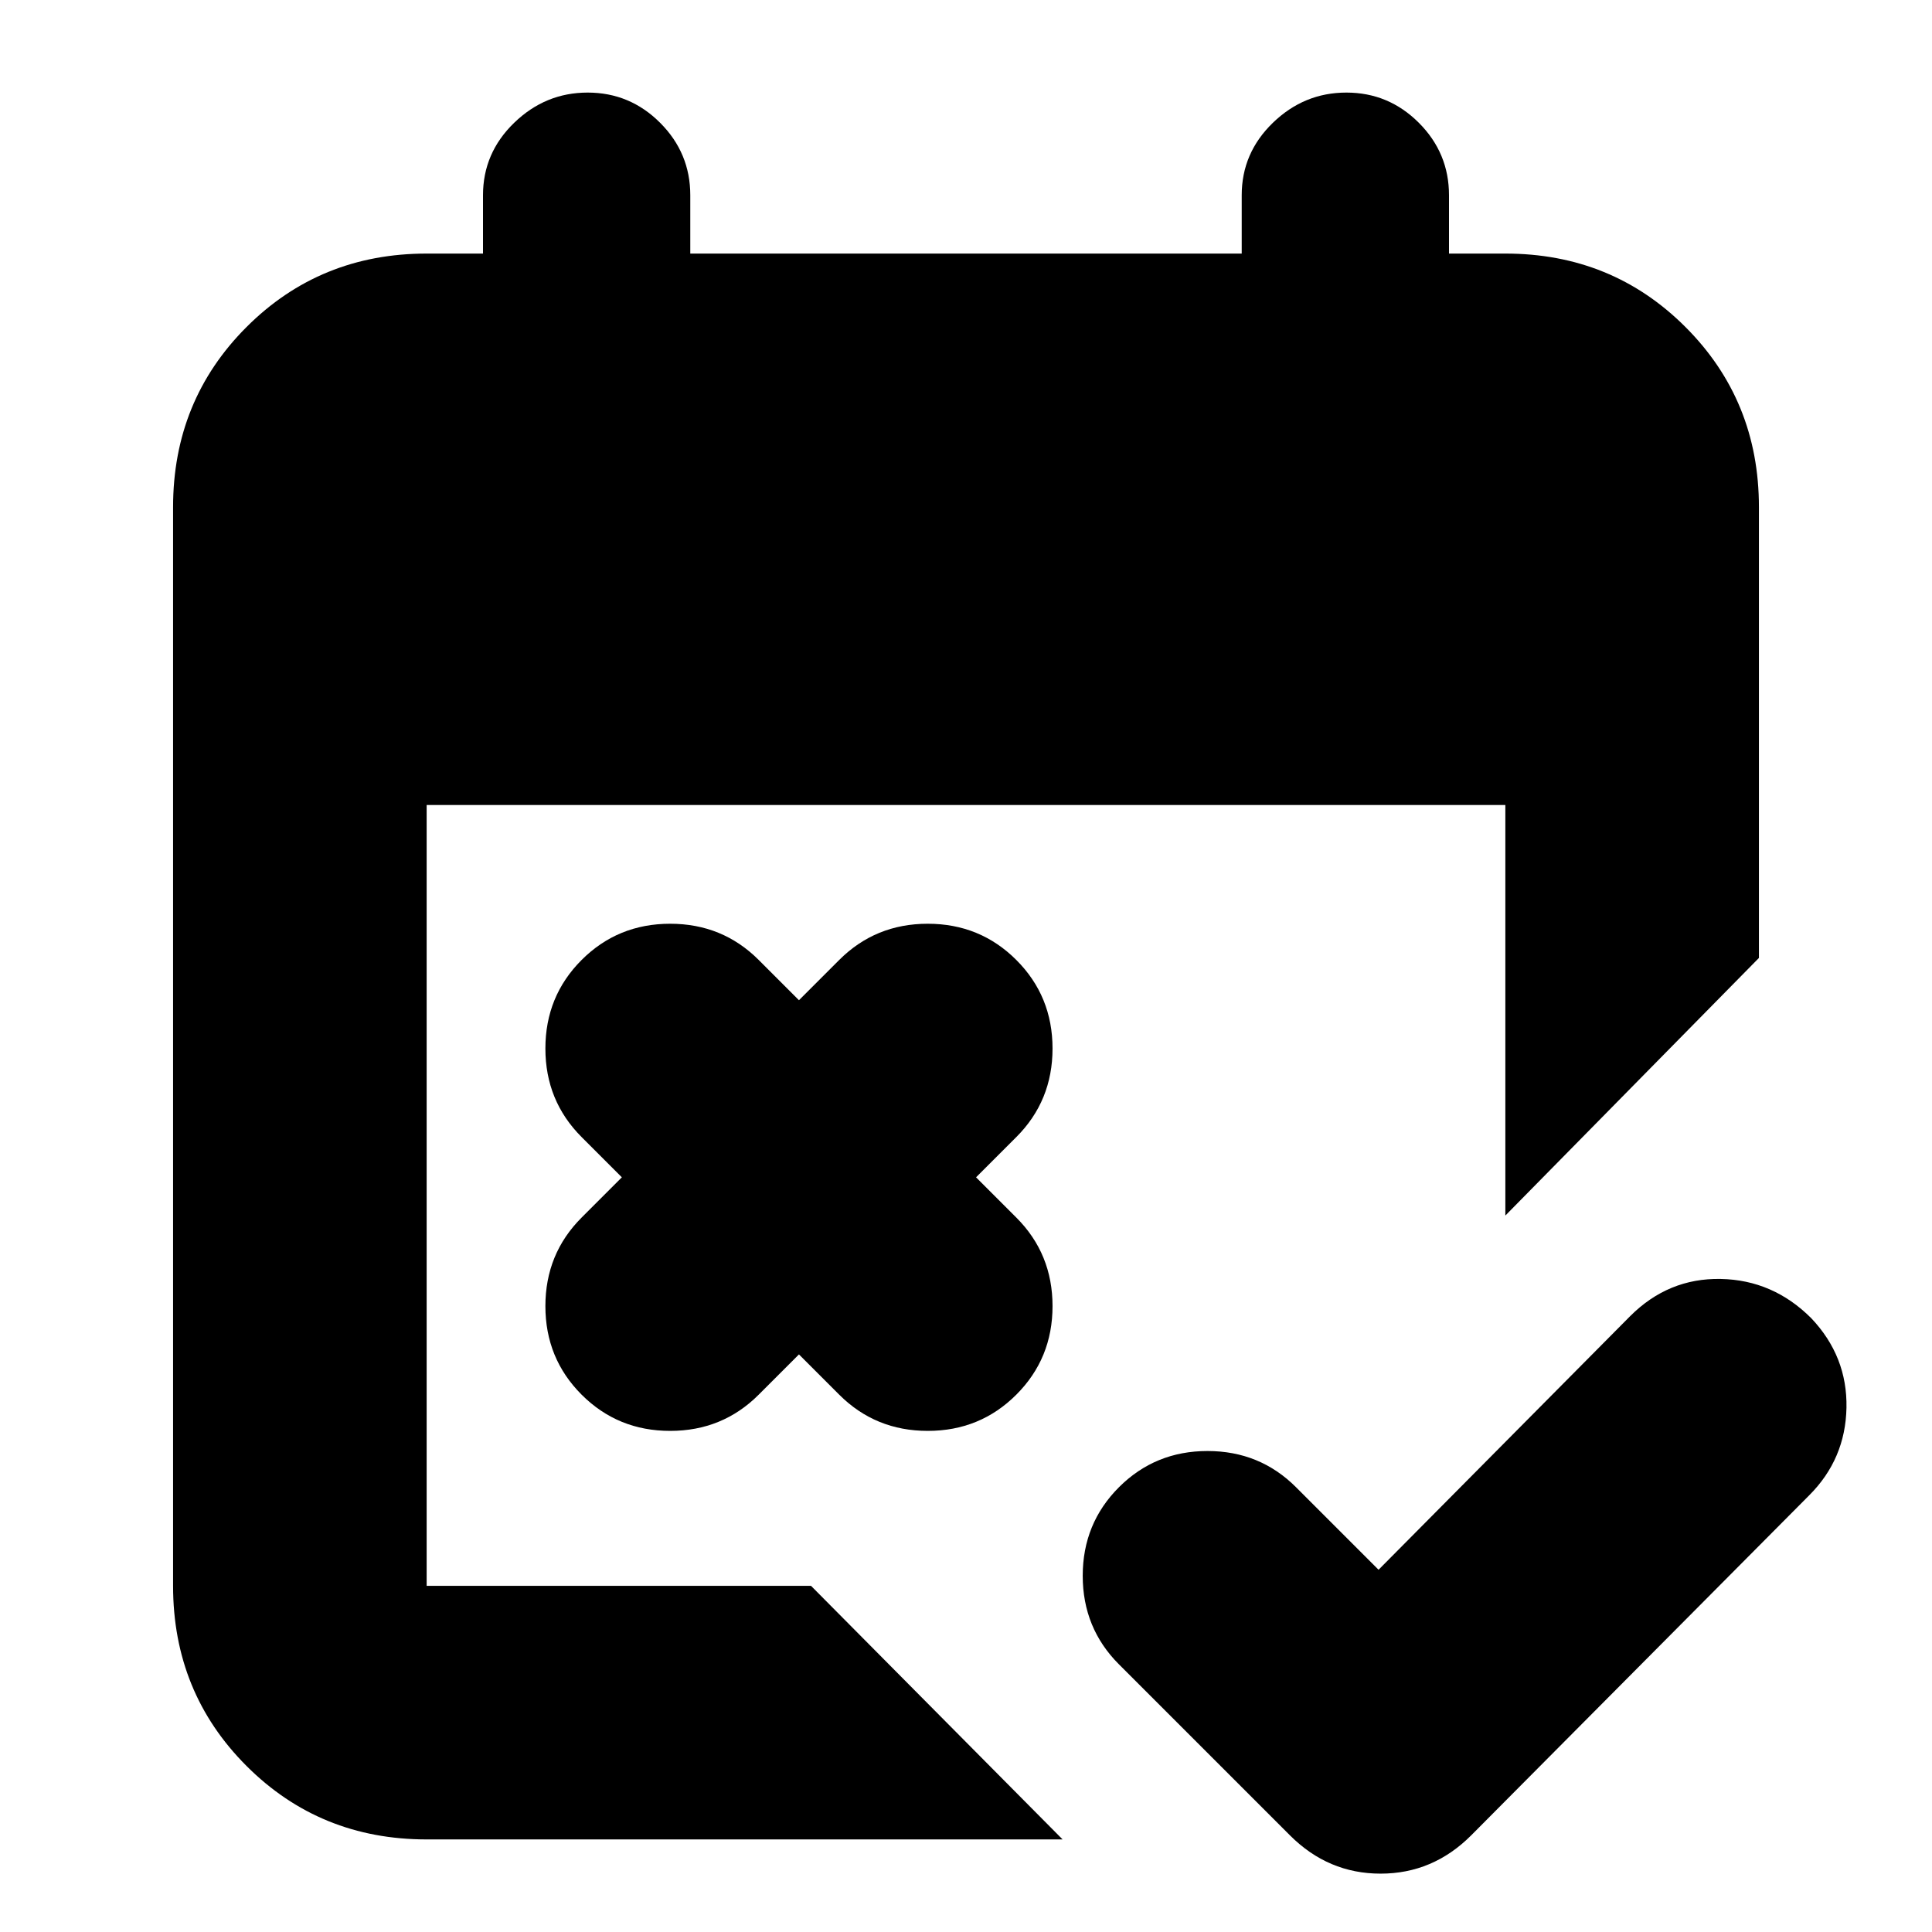 <svg xmlns="http://www.w3.org/2000/svg" height="24" viewBox="0 -960 960 960" width="24"><path d="m685-180 125-126q19-19 45-18.5t45 19.5q18 19 17.5 44.5T899-217L731-48q-19 19-45 19t-45-19l-85-85q-18-18-18-44t18-44q18-18 44-18t44 18l41 41ZM397-287l-20 20q-18 18-44 18t-44-18q-18-18-18-44t18-44l20-20-20-20q-18-18-18-44t18-44q18-18 44-18t44 18l20 20 20-20q18-18 44-18t44 18q18 18 18 44t-18 44l-20 20 20 20q18 18 18 44t-18 44q-18 18-44 18t-44-18l-20-20ZM212-46q-53 0-89.5-36.5T86-172v-536q0-53 36.5-89.5T212-834h28v-29q0-21 15.5-36t36.5-15q21 0 36 15t15 36v29h274v-29q0-21 15.5-36t36.5-15q21 0 36 15t15 36v29h28q53 0 89.5 36.5T874-708v224L748-356v-204H212v388h191L528-46H212Z"/></svg>